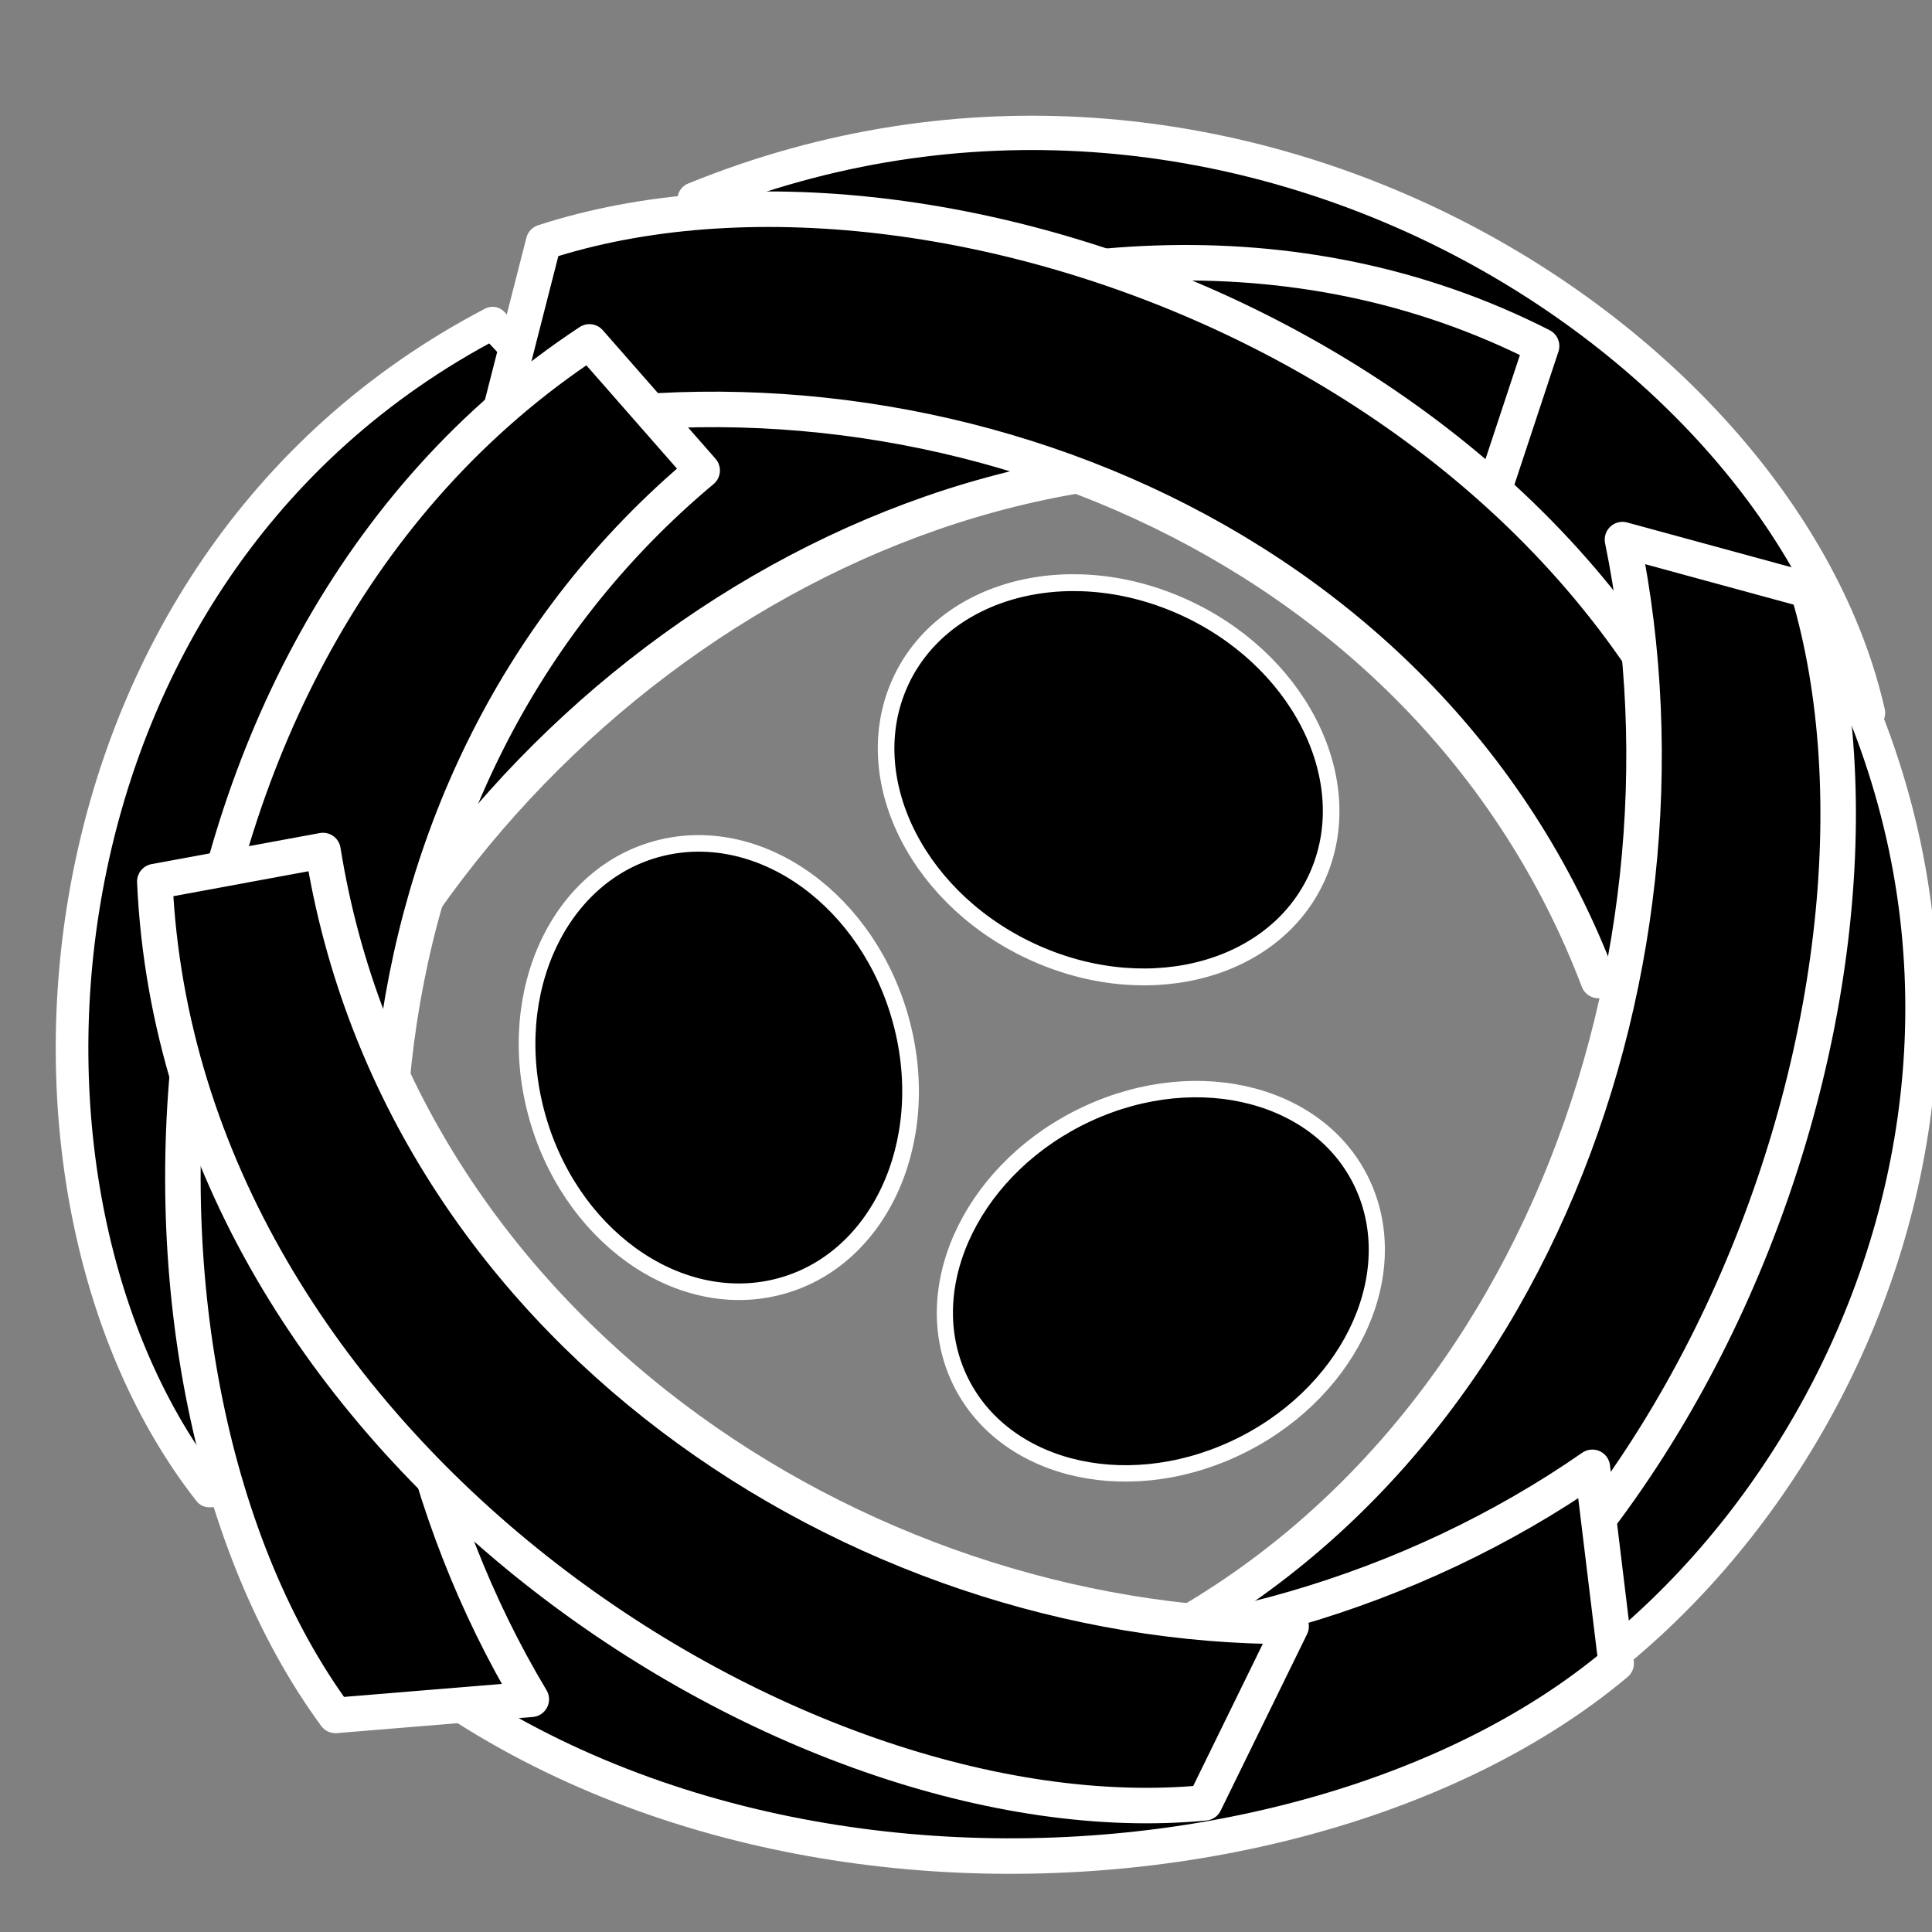<?xml version="1.0" encoding="UTF-8" standalone="no"?>
<!-- Generator: Adobe Illustrator 16.0.0, SVG Export Plug-In . SVG Version: 6.00 Build 0)  -->

<svg
   xmlns:dc="http://purl.org/dc/elements/1.1/"
   xmlns:cc="http://creativecommons.org/ns#"
   xmlns:rdf="http://www.w3.org/1999/02/22-rdf-syntax-ns#"
   xmlns:svg="http://www.w3.org/2000/svg"
   xmlns="http://www.w3.org/2000/svg"
   xmlns:sodipodi="http://sodipodi.sourceforge.net/DTD/sodipodi-0.dtd"
   xmlns:inkscape="http://www.inkscape.org/namespaces/inkscape"
   version="1.1"
   id="svg2"
   inkscape:output_extension="org.inkscape.output.svg.inkscape"
   sodipodi:docname="nest_small.svg"
   inkscape:version="0.91 r13725"
   sodipodi:version="0.32"
   x="0px"
   y="0px"
   width="580px"
   height="580px"
   viewBox="0 0 580 580"
   enable-background="new 0 0 580 580"
   xml:space="preserve"><rect x="0" y="0" width="580" height="580" fill="#808080" stroke="none"/><sodipodi:namedview
     showgrid="false"
     inkscape:cy="273.49355"
     inkscape:cx="126.04808"
     inkscape:zoom="0.54657811"
     pagecolor="#ffffff"
     bordercolor="#666666"
     guidetolerance="10.0"
     objecttolerance="10.0"
     gridtolerance="10.0"
     borderopacity="1.0"
     id="base"
     inkscape:current-layer="svg2"
     inkscape:window-y="-8"
     inkscape:window-x="-8"
     inkscape:pageopacity="0.0"
     inkscape:pageshadow="2"
     inkscape:window-height="705"
     inkscape:window-width="1366"
     inkscape:window-maximized="1" /><defs
     id="defs4"><inkscape:perspective
       inkscape:vp_z="580 : 290 : 1"
       inkscape:vp_y="0 : 1000 : 0"
       inkscape:vp_x="0 : 290 : 1"
       sodipodi:type="inkscape:persp3d"
       id="perspective3653"
       inkscape:persp3d-origin="290 : 193.33333 : 1" /></defs><path
     style="opacity:1;fill:#000000;fill-opacity:1;stroke:#ffffff;stroke-width:10.303;stroke-linecap:butt;stroke-linejoin:round;stroke-miterlimit:4;stroke-dasharray:none;stroke-opacity:1"
     d="M 560.787,214.011 518.763,258.947 C 480.461,145.842 355.362,66.31 214.671,107.4 L 208.523,59.875 C 369.728,-5.795 535.409,102.045 560.787,214.011 Z"
     id="rect4142-3-7-3-7-7-8-02-2"
     inkscape:connector-curvature="0"
     sodipodi:nodetypes="ccccc" /><path
     style="opacity:1;fill:#000000;fill-opacity:1;stroke:#ffffff;stroke-width:9.795;stroke-linecap:butt;stroke-linejoin:round;stroke-miterlimit:4;stroke-dasharray:none;stroke-opacity:1"
     d="M 410.723,534.412 366.387,496.027 C 476.012,458.952 551.755,341.792 509.816,211.801 l 46.198,-6.35 c 66.158,148.694 -36.598,303.894 -145.29,328.961 z"
     id="rect4142-3-7-3-7-7-8-02"
     inkscape:connector-curvature="0"
     sodipodi:nodetypes="ccccc" /><ellipse
     style="opacity:1;fill:#000000;fill-opacity:1;stroke:#ffffff;stroke-width:5.022;stroke-linecap:butt;stroke-linejoin:round;stroke-miterlimit:4;stroke-dasharray:none;stroke-opacity:1"
     id="path4395"
     cx="-80.09"
     cy="397.256"
     rx="56.513"
     ry="69.05"
     transform="matrix(0.383,-0.924,0.915,0.403,0,0)" /><ellipse
     style="opacity:1;fill:#000000;fill-opacity:1;stroke:#ffffff;stroke-width:4.883;stroke-linecap:butt;stroke-linejoin:round;stroke-miterlimit:4;stroke-dasharray:none;stroke-opacity:1"
     id="path4395-3"
     cx="-495.758"
     cy="165.409"
     rx="54.922"
     ry="67.16"
     transform="matrix(-0.4,-0.916,0.908,-0.42,0,0)" /><ellipse
     style="opacity:1;fill:#000000;fill-opacity:1;stroke:#ffffff;stroke-width:4.989;stroke-linecap:butt;stroke-linejoin:round;stroke-miterlimit:4;stroke-dasharray:none;stroke-opacity:1"
     id="path4395-3-4"
     cx="-126.609"
     cy="-362.72"
     rx="56.48"
     ry="68.168"
     transform="matrix(-0.971,0.239,-0.256,-0.967,0,0)" /><path
     style="opacity:1;fill:#000000;fill-opacity:1;stroke:#ffffff;stroke-width:9.795;stroke-linecap:butt;stroke-linejoin:round;stroke-miterlimit:4;stroke-dasharray:none;stroke-opacity:1"
     d="m 62.831,447.6 57.915,-1.677 C 57.311,346.719 68.805,206.495 180.204,131.552 L 147.866,97.008 C 6.2,171.093 -7.131,358.396 62.831,447.6 Z"
     id="rect4142-3-7-3-7-7-8"
     inkscape:connector-curvature="0"
     sodipodi:nodetypes="ccccc" /><path
     style="opacity:1;fill:#000000;fill-opacity:1;stroke:#ffffff;stroke-width:10.658;stroke-linecap:butt;stroke-linejoin:round;stroke-miterlimit:4;stroke-dasharray:none;stroke-opacity:1"
     d="m 75.036,253.747 32.475,49.005 C 170.643,184.693 313.744,105.28 446.269,153.844 L 462.796,103.873 C 314.993,28.593 124.924,136.417 75.036,253.747 Z"
     id="rect4142-3-7-3-7-7-8-0"
     inkscape:connector-curvature="0"
     sodipodi:nodetypes="ccccc" /><path
     style="opacity:1;fill:#000000;fill-opacity:1;stroke:#ffffff;stroke-width:10.658;stroke-linecap:butt;stroke-linejoin:round;stroke-miterlimit:4;stroke-dasharray:none;stroke-opacity:1"
     d="M 163.189,72.692 148.505,130.109 C 276.545,101.248 428.636,159.756 479.856,294.351 l 47.513,-20.11 C 485.744,110.223 282.013,34.056 163.189,72.692 Z"
     id="rect4142-3-7-3-7-7-8-0-0"
     inkscape:connector-curvature="0"
     sodipodi:nodetypes="ccccc" /><path
     style="opacity:1;fill:#000000;fill-opacity:1;stroke:#ffffff;stroke-width:10.658;stroke-linecap:butt;stroke-linejoin:round;stroke-miterlimit:4;stroke-dasharray:none;stroke-opacity:1"
     d="M 542.759,177.168 487.076,161.993 C 514.096,293.772 456.01,450.196 324.79,502.744 l 19.163,48.911 C 503.691,509.014 579.353,299.475 542.759,177.168 Z"
     id="rect4142-3-7-3-7-7-8-0-0-4"
     inkscape:connector-curvature="0"
     sodipodi:nodetypes="ccccc" /><path
     style="opacity:1;fill:#000000;fill-opacity:1;stroke:#ffffff;stroke-width:10.658;stroke-linecap:butt;stroke-linejoin:round;stroke-miterlimit:4;stroke-dasharray:none;stroke-opacity:1"
     d="m 485.183,499.363 -7.148,-58.86 C 369.487,515.865 206.941,519.262 110.589,413.776 L 73.714,450.465 C 171.804,586.9 388.74,580.301 485.183,499.363 Z"
     id="rect4142-3-7-3-7-7"
     inkscape:connector-curvature="0"
     sodipodi:nodetypes="ccccc" /><path
     style="opacity:1;fill:#000000;fill-opacity:1;stroke:#ffffff;stroke-width:10.658;stroke-linecap:butt;stroke-linejoin:round;stroke-miterlimit:4;stroke-dasharray:none;stroke-opacity:1"
     d="m 100.717,514.982 58.782,-4.841 C 92.19,397.829 99.807,234.028 210.799,141.235 L 176.95,102.637 C 35.187,195.942 27.067,414.636 100.717,514.982 Z"
     id="rect4142-3-7-3-7-7-8-4-8"
     inkscape:connector-curvature="0"
     sodipodi:nodetypes="ccccc" /><path
     style="opacity:1;fill:#000000;fill-opacity:1;stroke:#ffffff;stroke-width:10.658;stroke-linecap:butt;stroke-linejoin:round;stroke-miterlimit:4;stroke-dasharray:none;stroke-opacity:1"
     d="m 361.665,541.225 25.933,-52.974 C 256.66,488.577 119.85,398.181 96.957,255.332 l -50.485,9.319 C 54.052,434.194 237.76,553.123 361.665,541.225 Z"
     id="rect4142-3-7-3-7-7-8-4"
     inkscape:connector-curvature="0"
     sodipodi:nodetypes="ccccc" /></svg>